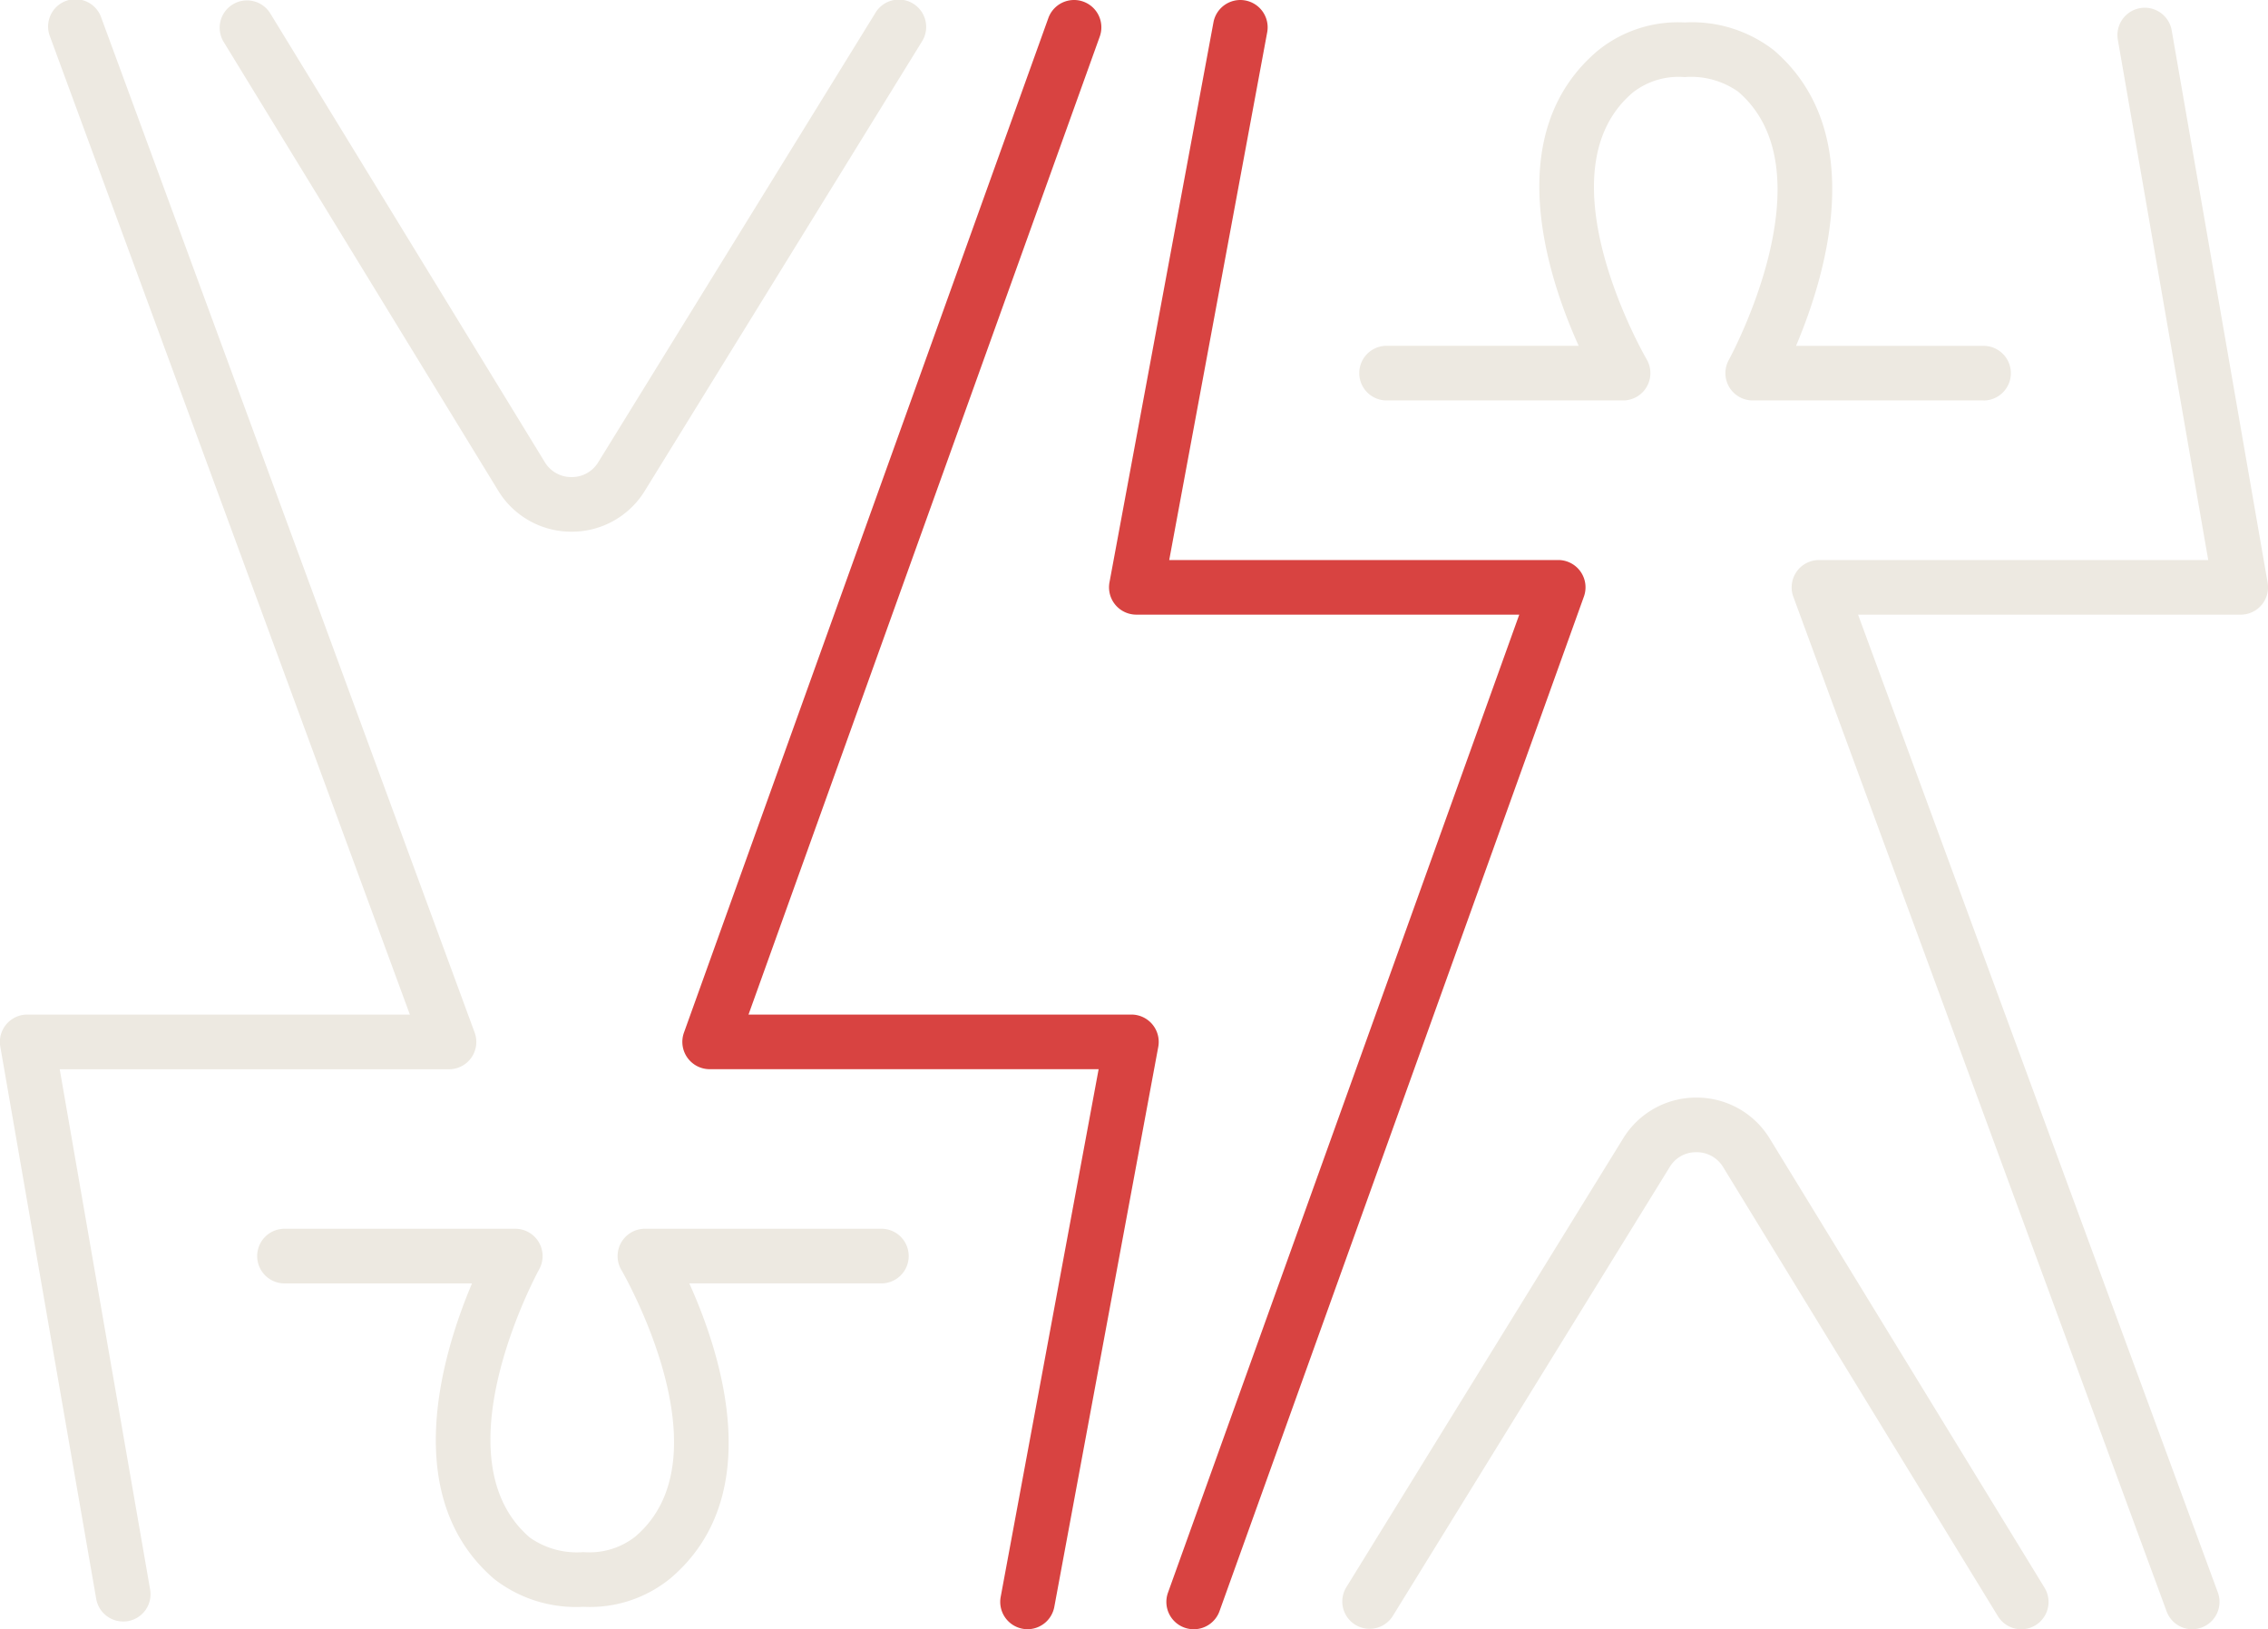 <svg xmlns="http://www.w3.org/2000/svg" width="96.609" height="69.414" viewBox="0 0 96.609 69.414">
  <g id="logo-Footer" transform="translate(-3636.257 -446.463)">
    <g id="icon-1" transform="translate(3683.503 446.464)">
      <path id="Tracé_553" data-name="Tracé 553" d="M3721.053,515.877a1.164,1.164,0,0,1-1.1-1.558l14.963-41.669h-16.31a1.164,1.164,0,0,1-1.145-1.376l4.429-23.859a1.164,1.164,0,0,1,2.289.425l-4.173,22.483h16.564a1.163,1.163,0,0,1,1.1,1.557l-15.522,43.226A1.164,1.164,0,0,1,3721.053,515.877Z" transform="translate(-3717.447 -446.464)" fill="#d84341"/>
      <path id="Tracé_554" data-name="Tracé 554" d="M3784.469,516.114a1.164,1.164,0,0,1-1.092-.762l-15.9-43.227a1.163,1.163,0,0,1,1.092-1.565h16.581l-3.85-22.167a1.164,1.164,0,0,1,2.294-.4l4.086,23.53a1.163,1.163,0,0,1-1.146,1.363h-16.3l15.326,41.661a1.166,1.166,0,0,1-1.093,1.566Z" transform="translate(-3738.333 -446.7)" fill="#ede9e1"/>
      <path id="Tracé_555" data-name="Tracé 555" d="M3763.424,549.471a1.163,1.163,0,0,1-.994-.557l-11.7-19.127a1.314,1.314,0,0,0-1.141-.641,1.3,1.3,0,0,0-1.143.637l-11.8,19.135a1.164,1.164,0,0,1-1.981-1.222l11.8-19.134a3.643,3.643,0,0,1,3.122-1.743h.006a3.643,3.643,0,0,1,3.123,1.755l11.7,19.127a1.164,1.164,0,0,1-.992,1.771Z" transform="translate(-3724.572 -480.057)" fill="#ede9e1"/>
      <path id="Tracé_556" data-name="Tracé 556" d="M3762.343,464.21h-9.83a1.164,1.164,0,0,1-1.018-1.728c.044-.08,4.375-8.02.394-11.43a3.477,3.477,0,0,0-2.279-.618,3.155,3.155,0,0,0-2.207.659c-4.017,3.414.544,11.284.59,11.362a1.164,1.164,0,0,1-1,1.755h-10.076a1.164,1.164,0,0,1,0-2.328h8.182c-1.349-2.989-3.326-9.057.8-12.563a5.417,5.417,0,0,1,3.714-1.213,5.672,5.672,0,0,1,3.793,1.178c4.077,3.492,2.218,9.61.952,12.6h7.987a1.164,1.164,0,1,1,0,2.328Z" transform="translate(-3725.099 -447.15)" fill="#ede9e1"/>
    </g>
    <g id="icon-1-2" data-name="icon-1" transform="translate(3636.256 446.463)">
      <path id="Tracé_557" data-name="Tracé 557" d="M3700.913,515.877a1.231,1.231,0,0,1-.213-.02,1.164,1.164,0,0,1-.932-1.357l4.172-22.483h-16.564a1.164,1.164,0,0,1-1.1-1.557l15.522-43.226a1.163,1.163,0,1,1,2.19.787l-14.962,41.669h16.309a1.164,1.164,0,0,1,1.145,1.376l-4.428,23.859A1.164,1.164,0,0,1,3700.913,515.877Z" transform="translate(-3657.141 -446.464)" fill="#d84341"/>
      <path id="Tracé_558" data-name="Tracé 558" d="M3641.5,515.548a1.164,1.164,0,0,1-1.146-.965l-4.086-23.53a1.165,1.165,0,0,1,1.147-1.363h16.3l-15.326-41.661a1.164,1.164,0,1,1,2.185-.8l15.9,43.226a1.163,1.163,0,0,1-1.092,1.565H3638.8l3.851,22.167a1.164,1.164,0,0,1-.949,1.346A1.1,1.1,0,0,1,3641.5,515.548Z" transform="translate(-3636.255 -446.464)" fill="#ede9e1"/>
      <path id="Tracé_559" data-name="Tracé 559" d="M3667.321,469.116h-.008a3.643,3.643,0,0,1-3.122-1.754l-11.7-19.128a1.164,1.164,0,0,1,1.986-1.214l11.7,19.128a1.315,1.315,0,0,0,1.141.641h0a1.314,1.314,0,0,0,1.141-.637l11.8-19.135a1.164,1.164,0,1,1,1.981,1.222l-11.8,19.135A3.645,3.645,0,0,1,3667.321,469.116Z" transform="translate(-3642.972 -446.463)" fill="#ede9e1"/>
      <path id="Tracé_560" data-name="Tracé 560" d="M3668.979,552.533a5.672,5.672,0,0,1-3.793-1.178c-4.078-3.493-2.219-9.61-.953-12.6h-7.987a1.164,1.164,0,0,1,0-2.328h9.83a1.164,1.164,0,0,1,1.018,1.728c-.045.08-4.376,8.02-.395,11.43a3.48,3.48,0,0,0,2.28.618,3.16,3.16,0,0,0,2.207-.659c4.016-3.414-.544-11.283-.591-11.363a1.165,1.165,0,0,1,1-1.755h10.076a1.164,1.164,0,1,1,0,2.328h-8.182c1.35,2.989,3.326,9.057-.8,12.563A5.415,5.415,0,0,1,3668.979,552.533Z" transform="translate(-3644.126 -484.075)" fill="#ede9e1"/>
    </g>
  </g>
</svg>
